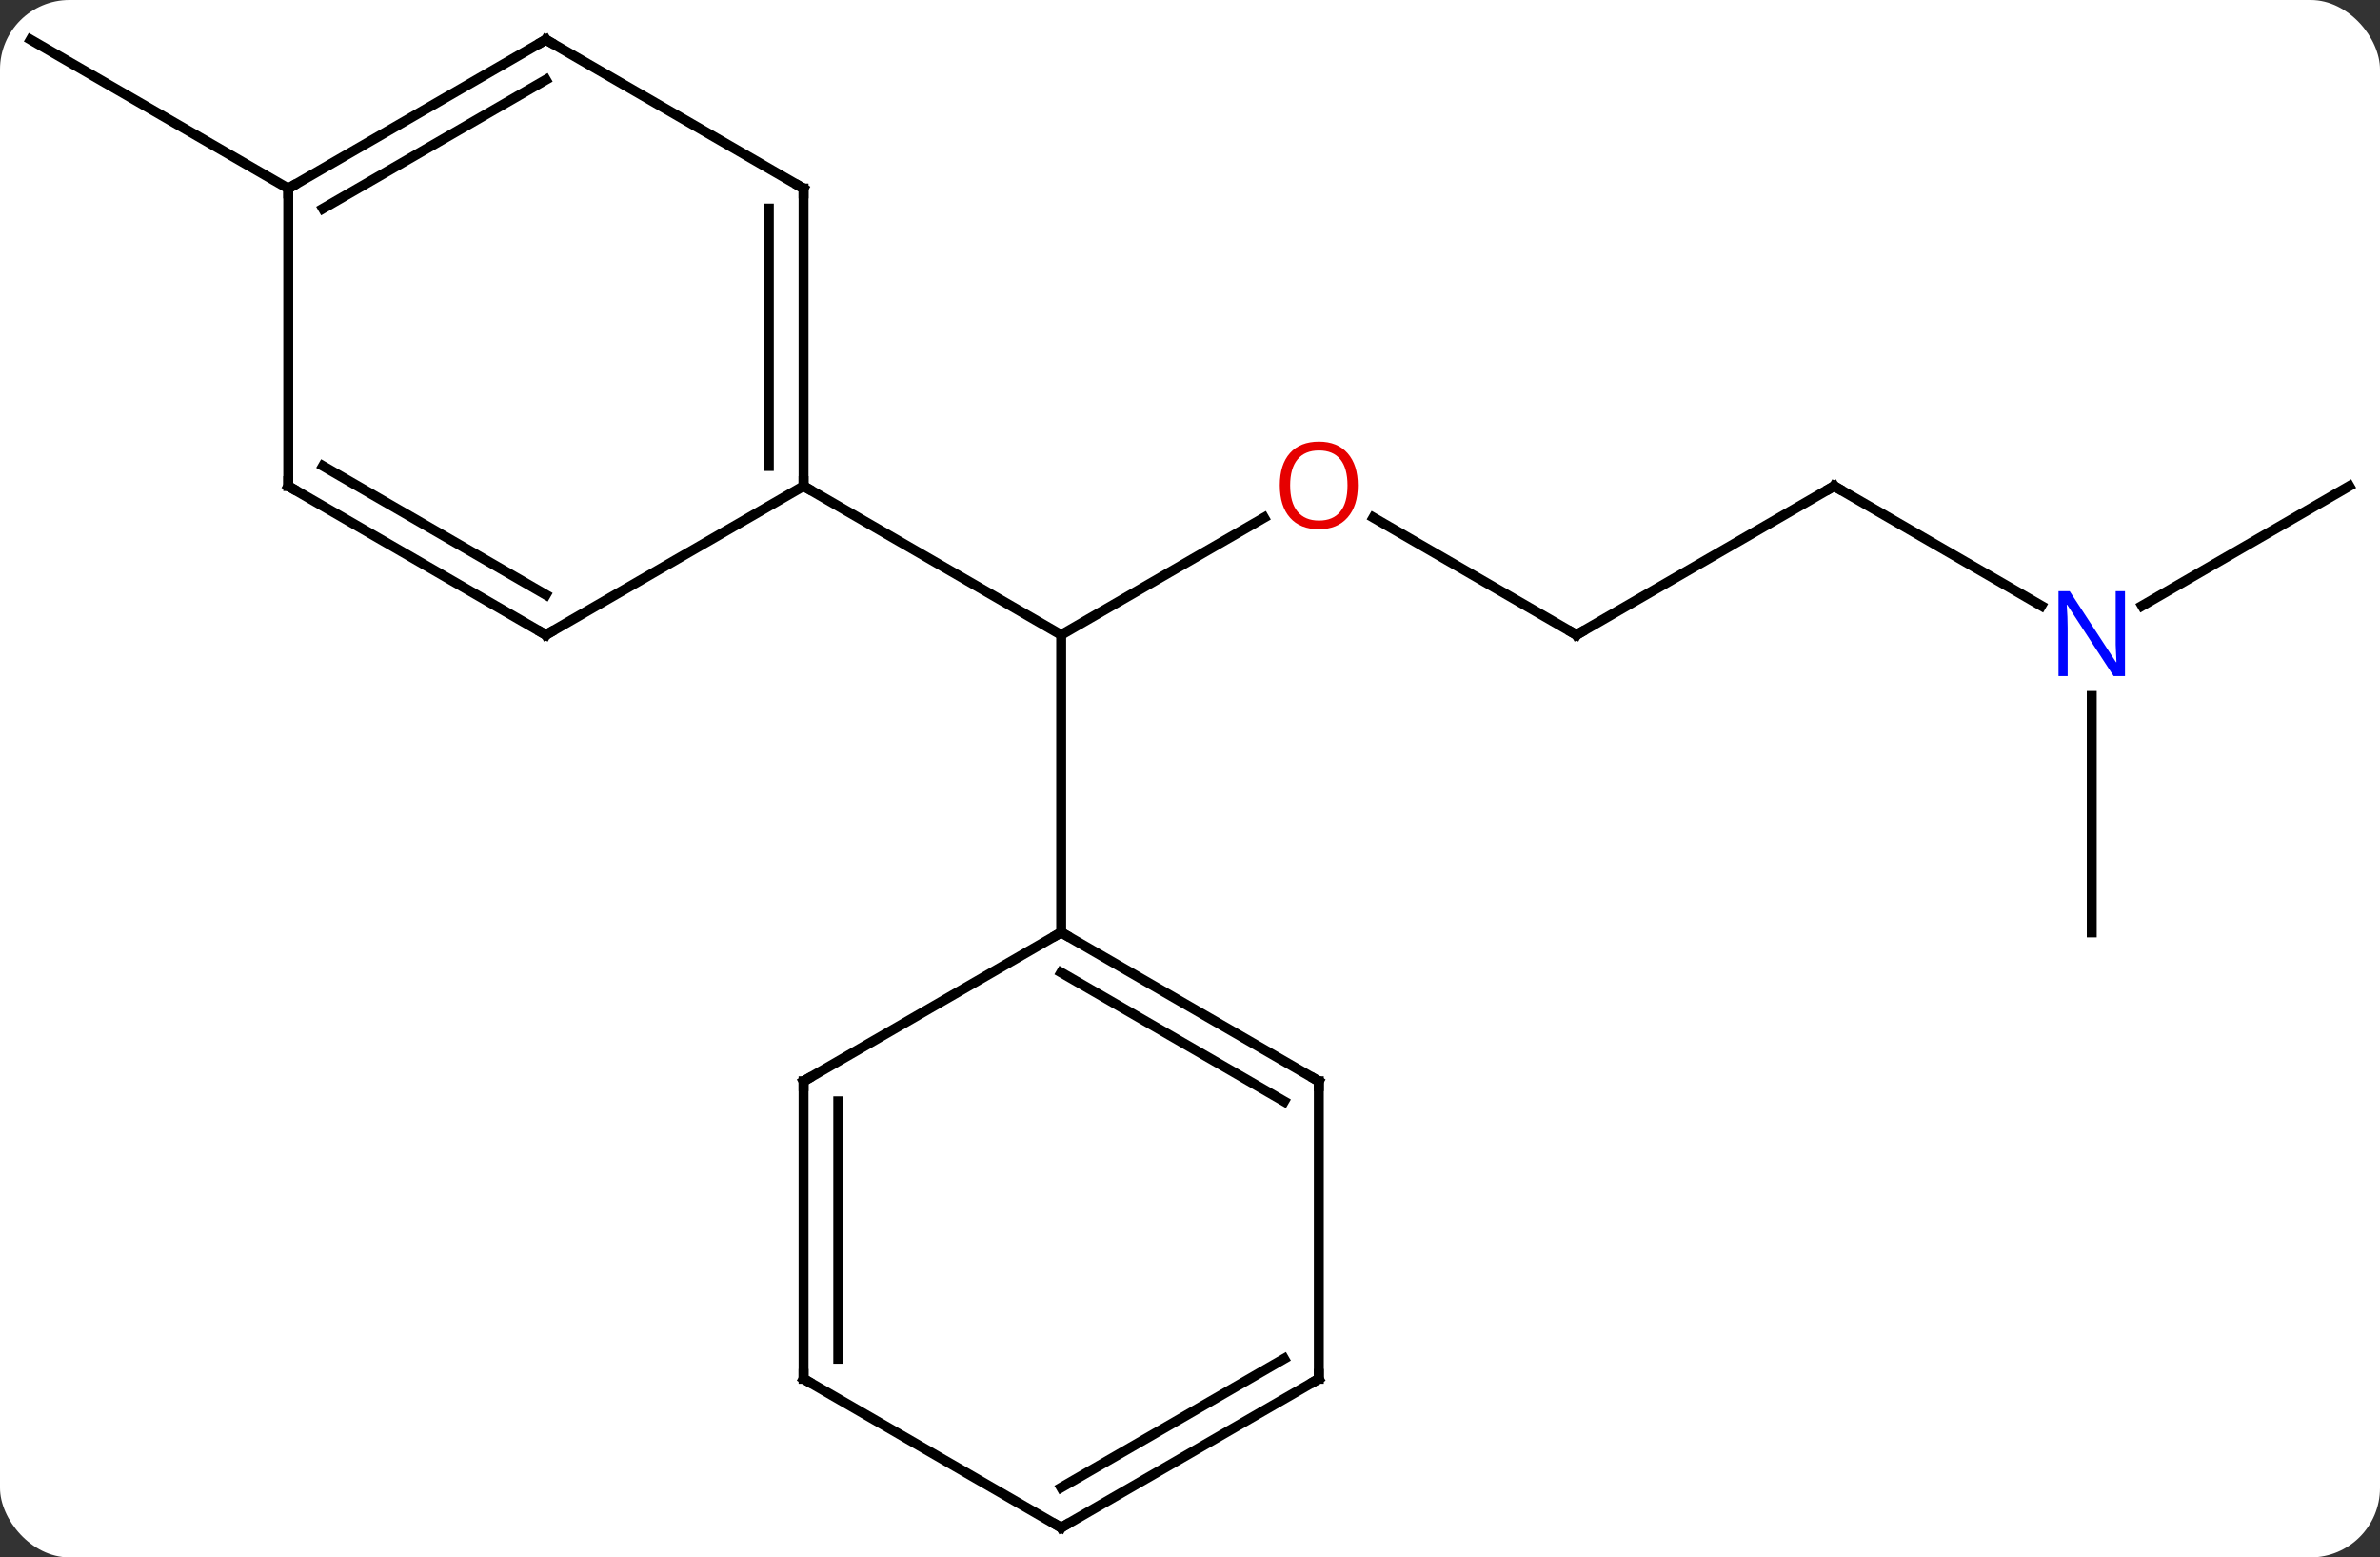 <svg width="240" viewBox="0 0 240 157" style="fill-opacity:1; color-rendering:auto; color-interpolation:auto; text-rendering:auto; stroke:black; stroke-linecap:square; stroke-miterlimit:10; shape-rendering:auto; stroke-opacity:1; fill:black; stroke-dasharray:none; font-weight:normal; stroke-width:1; font-family:'Open Sans'; font-style:normal; stroke-linejoin:miter; font-size:12; stroke-dashoffset:0; image-rendering:auto;" height="157" class="cas-substance-image" xmlns:xlink="http://www.w3.org/1999/xlink" xmlns="http://www.w3.org/2000/svg"><rect x="0" y="0" width="240" height="157" fill="#333333" stroke="none"/><svg class="cas-substance-single-component"><rect y="0" x="0" width="240" stroke="none" ry="7" rx="7" height="157" fill="white" class="cas-substance-group"/><svg y="0" x="0" width="240" viewBox="0 0 240 157" style="fill:black;" height="157" class="cas-substance-single-component-image"><svg><g><g transform="translate(120,79)" style="text-rendering:geometricPrecision; color-rendering:optimizeQuality; color-interpolation:linearRGB; stroke-linecap:butt; image-rendering:optimizeQuality;"><line y2="-26.811" y1="-15" x2="7.467" x1="-12.99" style="fill:none;"/><line y2="-30" y1="-15" x2="-38.97" x1="-12.99" style="fill:none;"/><line y2="15" y1="-15" x2="-12.99" x1="-12.99" style="fill:none;"/><line y2="-15" y1="-26.821" x2="38.97" x1="18.495" style="fill:none;"/><line y2="-30" y1="-15" x2="64.953" x1="38.97" style="fill:none;"/><line y2="-17.935" y1="-30" x2="85.849" x1="64.953" style="fill:none;"/><line y2="15" y1="-8.844" x2="90.933" x1="90.933" style="fill:none;"/><line y2="-30" y1="-17.935" x2="116.913" x1="96.017" style="fill:none;"/><line y2="-60" y1="-75" x2="-90.933" x1="-116.913" style="fill:none;"/><line y2="-60" y1="-30" x2="-38.97" x1="-38.97" style="fill:none;"/><line y2="-57.979" y1="-32.021" x2="-42.47" x1="-42.47" style="fill:none;"/><line y2="-15" y1="-30" x2="-64.953" x1="-38.97" style="fill:none;"/><line y2="-75" y1="-60" x2="-64.953" x1="-38.97" style="fill:none;"/><line y2="-30" y1="-15" x2="-90.933" x1="-64.953" style="fill:none;"/><line y2="-32.021" y1="-19.041" x2="-87.433" x1="-64.953" style="fill:none;"/><line y2="-60" y1="-75" x2="-90.933" x1="-64.953" style="fill:none;"/><line y2="-57.979" y1="-70.959" x2="-87.433" x1="-64.953" style="fill:none;"/><line y2="-60" y1="-30" x2="-90.933" x1="-90.933" style="fill:none;"/><line y2="30" y1="15" x2="12.99" x1="-12.99" style="fill:none;"/><line y2="32.021" y1="19.041" x2="9.49" x1="-12.99" style="fill:none;"/><line y2="30" y1="15" x2="-38.97" x1="-12.99" style="fill:none;"/><line y2="60" y1="30" x2="12.99" x1="12.99" style="fill:none;"/><line y2="60" y1="30" x2="-38.97" x1="-38.97" style="fill:none;"/><line y2="57.979" y1="32.021" x2="-35.47" x1="-35.47" style="fill:none;"/><line y2="75" y1="60" x2="-12.99" x1="12.99" style="fill:none;"/><line y2="70.959" y1="57.979" x2="-12.99" x1="9.49" style="fill:none;"/><line y2="75" y1="60" x2="-12.99" x1="-38.97" style="fill:none;"/></g><g transform="translate(120,79)" style="fill:rgb(230,0,0); text-rendering:geometricPrecision; color-rendering:optimizeQuality; image-rendering:optimizeQuality; font-family:'Open Sans'; stroke:rgb(230,0,0); color-interpolation:linearRGB;"><path style="stroke:none;" d="M16.927 -30.07 Q16.927 -28.008 15.888 -26.828 Q14.849 -25.648 13.006 -25.648 Q11.115 -25.648 10.084 -26.812 Q9.053 -27.977 9.053 -30.086 Q9.053 -32.18 10.084 -33.328 Q11.115 -34.477 13.006 -34.477 Q14.865 -34.477 15.896 -33.305 Q16.927 -32.133 16.927 -30.07 ZM10.099 -30.07 Q10.099 -28.336 10.842 -27.43 Q11.584 -26.523 13.006 -26.523 Q14.428 -26.523 15.154 -27.422 Q15.881 -28.32 15.881 -30.07 Q15.881 -31.805 15.154 -32.695 Q14.428 -33.586 13.006 -33.586 Q11.584 -33.586 10.842 -32.688 Q10.099 -31.789 10.099 -30.07 Z"/></g><g transform="translate(120,79)" style="stroke-linecap:butt; text-rendering:geometricPrecision; color-rendering:optimizeQuality; image-rendering:optimizeQuality; font-family:'Open Sans'; color-interpolation:linearRGB; stroke-miterlimit:5;"><path style="fill:none;" d="M38.537 -15.25 L38.97 -15 L39.403 -15.25"/><path style="fill:none;" d="M64.52 -29.75 L64.953 -30 L65.386 -29.75"/><path style="fill:rgb(0,5,255); stroke:none;" d="M94.285 -10.844 L93.144 -10.844 L88.456 -18.031 L88.41 -18.031 Q88.503 -16.766 88.503 -15.719 L88.503 -10.844 L87.581 -10.844 L87.581 -19.406 L88.706 -19.406 L93.378 -12.25 L93.425 -12.25 Q93.425 -12.406 93.378 -13.266 Q93.331 -14.125 93.347 -14.5 L93.347 -19.406 L94.285 -19.406 L94.285 -10.844 Z"/><path style="fill:none;" d="M-38.97 -30.5 L-38.97 -30 L-38.537 -29.75"/><path style="fill:none;" d="M-38.97 -59.5 L-38.97 -60 L-39.403 -60.25"/><path style="fill:none;" d="M-64.52 -15.25 L-64.953 -15 L-65.386 -15.25"/><path style="fill:none;" d="M-64.52 -74.75 L-64.953 -75 L-65.386 -74.75"/><path style="fill:none;" d="M-90.5 -29.75 L-90.933 -30 L-90.933 -30.5"/><path style="fill:none;" d="M-90.5 -60.25 L-90.933 -60 L-90.933 -59.5"/><path style="fill:none;" d="M-12.557 15.25 L-12.99 15 L-13.423 15.25"/><path style="fill:none;" d="M12.557 29.75 L12.99 30 L12.99 30.5"/><path style="fill:none;" d="M-38.537 29.75 L-38.97 30 L-38.97 30.5"/><path style="fill:none;" d="M12.99 59.5 L12.99 60 L12.557 60.25"/><path style="fill:none;" d="M-38.97 59.5 L-38.97 60 L-38.537 60.25"/><path style="fill:none;" d="M-12.557 74.75 L-12.99 75 L-13.423 74.75"/></g></g></svg></svg></svg></svg>